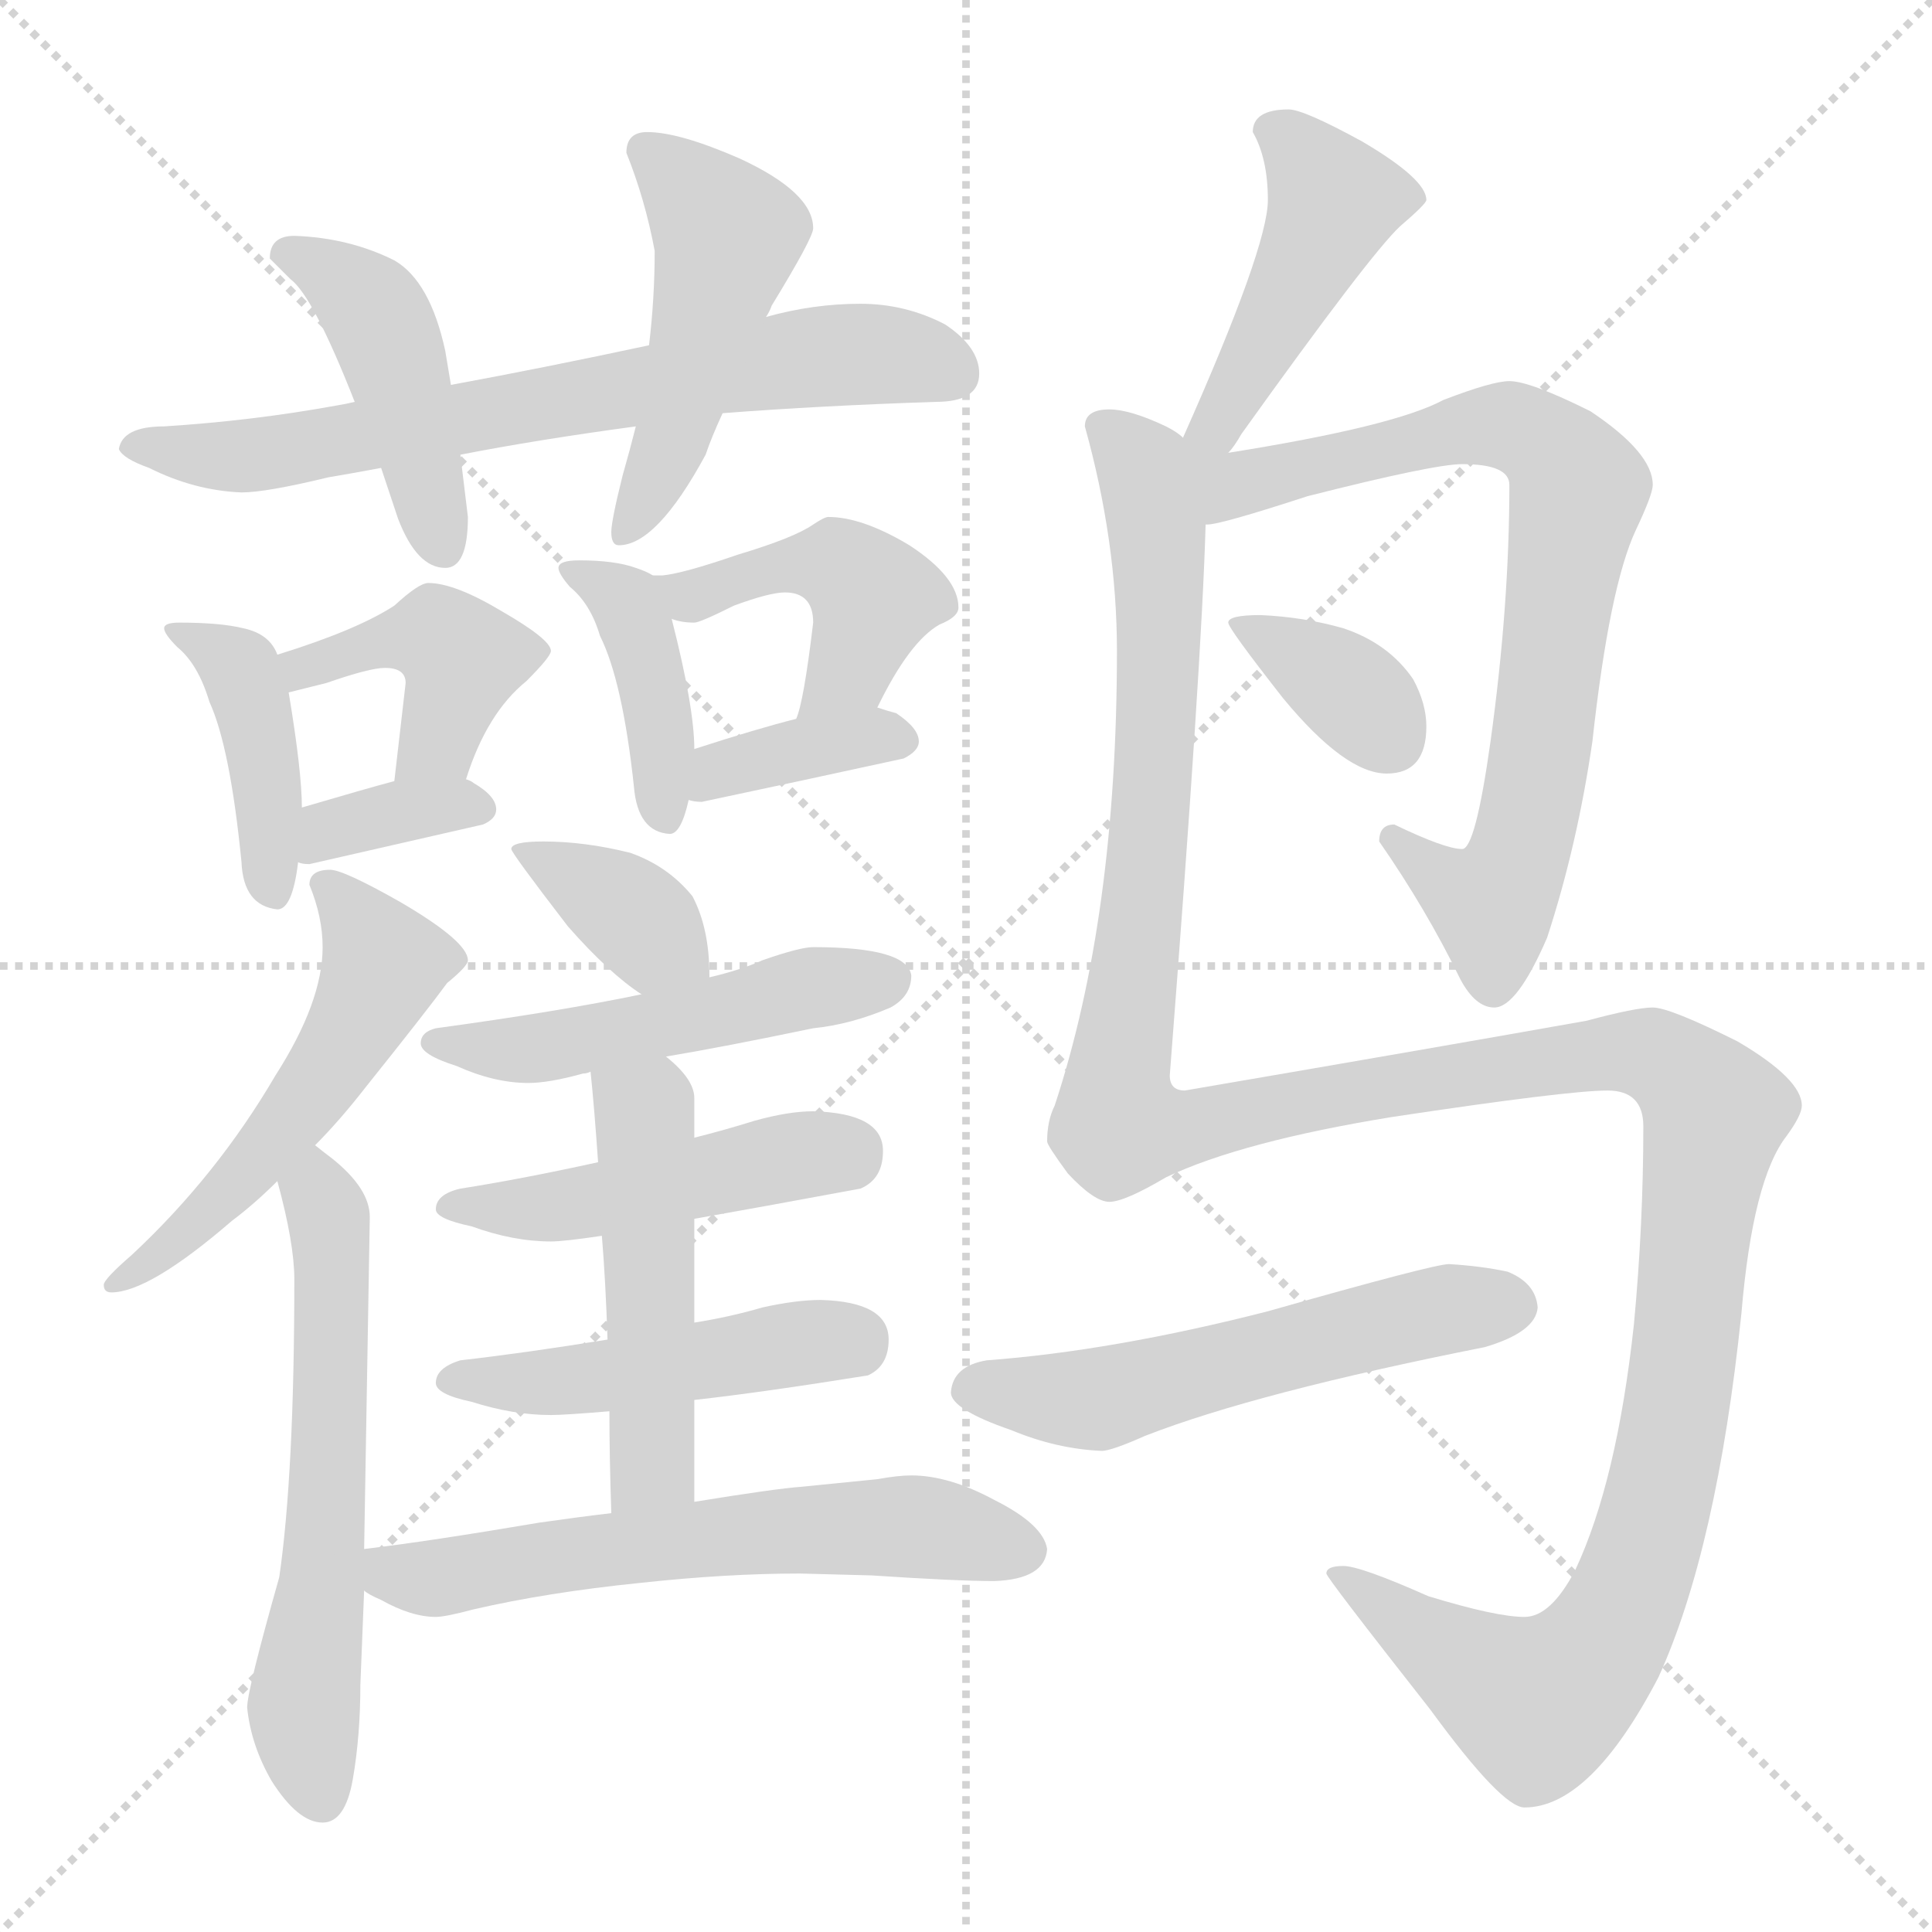 <svg xmlns="http://www.w3.org/2000/svg" version="1.1" viewBox="0 0 1024 1024">
  <g stroke="lightgray" stroke-dasharray="1,1" stroke-width="1" transform="scale(4, 4)">
    <line x1="0" y1="0" x2="256" y2="256" />
    <line x1="256" y1="0" x2="0" y2="256" />
    <line x1="128" y1="0" x2="128" y2="256" />
    <line x1="0" y1="128" x2="256" y2="128" />
  </g>
  <g transform="scale(1.0, -1.0) translate(0.0, -808.00)">
    <style type="text/css">
      
        @keyframes keyframes0 {
          from {
            stroke: blue;
            stroke-dashoffset: 694;
            stroke-width: 128;
          }
          69% {
            animation-timing-function: step-end;
            stroke: blue;
            stroke-dashoffset: 0;
            stroke-width: 128;
          }
          to {
            stroke: black;
            stroke-width: 1024;
          }
        }
        #make-me-a-hanzi-animation-0 {
          animation: keyframes0 0.815s both;
          animation-delay: 0s;
          animation-timing-function: linear;
        }
      
        @keyframes keyframes1 {
          from {
            stroke: blue;
            stroke-dashoffset: 439;
            stroke-width: 128;
          }
          59% {
            animation-timing-function: step-end;
            stroke: blue;
            stroke-dashoffset: 0;
            stroke-width: 128;
          }
          to {
            stroke: black;
            stroke-width: 1024;
          }
        }
        #make-me-a-hanzi-animation-1 {
          animation: keyframes1 0.607s both;
          animation-delay: 0.815s;
          animation-timing-function: linear;
        }
      
        @keyframes keyframes2 {
          from {
            stroke: blue;
            stroke-dashoffset: 483;
            stroke-width: 128;
          }
          61% {
            animation-timing-function: step-end;
            stroke: blue;
            stroke-dashoffset: 0;
            stroke-width: 128;
          }
          to {
            stroke: black;
            stroke-width: 1024;
          }
        }
        #make-me-a-hanzi-animation-2 {
          animation: keyframes2 0.643s both;
          animation-delay: 1.422s;
          animation-timing-function: linear;
        }
      
        @keyframes keyframes3 {
          from {
            stroke: blue;
            stroke-dashoffset: 414;
            stroke-width: 128;
          }
          57% {
            animation-timing-function: step-end;
            stroke: blue;
            stroke-dashoffset: 0;
            stroke-width: 128;
          }
          to {
            stroke: black;
            stroke-width: 1024;
          }
        }
        #make-me-a-hanzi-animation-3 {
          animation: keyframes3 0.587s both;
          animation-delay: 2.065s;
          animation-timing-function: linear;
        }
      
        @keyframes keyframes4 {
          from {
            stroke: blue;
            stroke-dashoffset: 422;
            stroke-width: 128;
          }
          58% {
            animation-timing-function: step-end;
            stroke: blue;
            stroke-dashoffset: 0;
            stroke-width: 128;
          }
          to {
            stroke: black;
            stroke-width: 1024;
          }
        }
        #make-me-a-hanzi-animation-4 {
          animation: keyframes4 0.593s both;
          animation-delay: 2.652s;
          animation-timing-function: linear;
        }
      
        @keyframes keyframes5 {
          from {
            stroke: blue;
            stroke-dashoffset: 353;
            stroke-width: 128;
          }
          53% {
            animation-timing-function: step-end;
            stroke: blue;
            stroke-dashoffset: 0;
            stroke-width: 128;
          }
          to {
            stroke: black;
            stroke-width: 1024;
          }
        }
        #make-me-a-hanzi-animation-5 {
          animation: keyframes5 0.537s both;
          animation-delay: 3.245s;
          animation-timing-function: linear;
        }
      
        @keyframes keyframes6 {
          from {
            stroke: blue;
            stroke-dashoffset: 404;
            stroke-width: 128;
          }
          57% {
            animation-timing-function: step-end;
            stroke: blue;
            stroke-dashoffset: 0;
            stroke-width: 128;
          }
          to {
            stroke: black;
            stroke-width: 1024;
          }
        }
        #make-me-a-hanzi-animation-6 {
          animation: keyframes6 0.579s both;
          animation-delay: 3.783s;
          animation-timing-function: linear;
        }
      
        @keyframes keyframes7 {
          from {
            stroke: blue;
            stroke-dashoffset: 442;
            stroke-width: 128;
          }
          59% {
            animation-timing-function: step-end;
            stroke: blue;
            stroke-dashoffset: 0;
            stroke-width: 128;
          }
          to {
            stroke: black;
            stroke-width: 1024;
          }
        }
        #make-me-a-hanzi-animation-7 {
          animation: keyframes7 0.61s both;
          animation-delay: 4.361s;
          animation-timing-function: linear;
        }
      
        @keyframes keyframes8 {
          from {
            stroke: blue;
            stroke-dashoffset: 371;
            stroke-width: 128;
          }
          55% {
            animation-timing-function: step-end;
            stroke: blue;
            stroke-dashoffset: 0;
            stroke-width: 128;
          }
          to {
            stroke: black;
            stroke-width: 1024;
          }
        }
        #make-me-a-hanzi-animation-8 {
          animation: keyframes8 0.552s both;
          animation-delay: 4.971s;
          animation-timing-function: linear;
        }
      
        @keyframes keyframes9 {
          from {
            stroke: blue;
            stroke-dashoffset: 529;
            stroke-width: 128;
          }
          63% {
            animation-timing-function: step-end;
            stroke: blue;
            stroke-dashoffset: 0;
            stroke-width: 128;
          }
          to {
            stroke: black;
            stroke-width: 1024;
          }
        }
        #make-me-a-hanzi-animation-9 {
          animation: keyframes9 0.681s both;
          animation-delay: 5.523s;
          animation-timing-function: linear;
        }
      
        @keyframes keyframes10 {
          from {
            stroke: blue;
            stroke-dashoffset: 594;
            stroke-width: 128;
          }
          66% {
            animation-timing-function: step-end;
            stroke: blue;
            stroke-dashoffset: 0;
            stroke-width: 128;
          }
          to {
            stroke: black;
            stroke-width: 1024;
          }
        }
        #make-me-a-hanzi-animation-10 {
          animation: keyframes10 0.733s both;
          animation-delay: 6.204s;
          animation-timing-function: linear;
        }
      
        @keyframes keyframes11 {
          from {
            stroke: blue;
            stroke-dashoffset: 374;
            stroke-width: 128;
          }
          55% {
            animation-timing-function: step-end;
            stroke: blue;
            stroke-dashoffset: 0;
            stroke-width: 128;
          }
          to {
            stroke: black;
            stroke-width: 1024;
          }
        }
        #make-me-a-hanzi-animation-11 {
          animation: keyframes11 0.554s both;
          animation-delay: 6.937s;
          animation-timing-function: linear;
        }
      
        @keyframes keyframes12 {
          from {
            stroke: blue;
            stroke-dashoffset: 502;
            stroke-width: 128;
          }
          62% {
            animation-timing-function: step-end;
            stroke: blue;
            stroke-dashoffset: 0;
            stroke-width: 128;
          }
          to {
            stroke: black;
            stroke-width: 1024;
          }
        }
        #make-me-a-hanzi-animation-12 {
          animation: keyframes12 0.659s both;
          animation-delay: 7.491s;
          animation-timing-function: linear;
        }
      
        @keyframes keyframes13 {
          from {
            stroke: blue;
            stroke-dashoffset: 471;
            stroke-width: 128;
          }
          61% {
            animation-timing-function: step-end;
            stroke: blue;
            stroke-dashoffset: 0;
            stroke-width: 128;
          }
          to {
            stroke: black;
            stroke-width: 1024;
          }
        }
        #make-me-a-hanzi-animation-13 {
          animation: keyframes13 0.633s both;
          animation-delay: 8.15s;
          animation-timing-function: linear;
        }
      
        @keyframes keyframes14 {
          from {
            stroke: blue;
            stroke-dashoffset: 471;
            stroke-width: 128;
          }
          61% {
            animation-timing-function: step-end;
            stroke: blue;
            stroke-dashoffset: 0;
            stroke-width: 128;
          }
          to {
            stroke: black;
            stroke-width: 1024;
          }
        }
        #make-me-a-hanzi-animation-14 {
          animation: keyframes14 0.633s both;
          animation-delay: 8.783s;
          animation-timing-function: linear;
        }
      
        @keyframes keyframes15 {
          from {
            stroke: blue;
            stroke-dashoffset: 494;
            stroke-width: 128;
          }
          62% {
            animation-timing-function: step-end;
            stroke: blue;
            stroke-dashoffset: 0;
            stroke-width: 128;
          }
          to {
            stroke: black;
            stroke-width: 1024;
          }
        }
        #make-me-a-hanzi-animation-15 {
          animation: keyframes15 0.652s both;
          animation-delay: 9.417s;
          animation-timing-function: linear;
        }
      
        @keyframes keyframes16 {
          from {
            stroke: blue;
            stroke-dashoffset: 606;
            stroke-width: 128;
          }
          66% {
            animation-timing-function: step-end;
            stroke: blue;
            stroke-dashoffset: 0;
            stroke-width: 128;
          }
          to {
            stroke: black;
            stroke-width: 1024;
          }
        }
        #make-me-a-hanzi-animation-16 {
          animation: keyframes16 0.743s both;
          animation-delay: 10.069s;
          animation-timing-function: linear;
        }
      
        @keyframes keyframes17 {
          from {
            stroke: blue;
            stroke-dashoffset: 443;
            stroke-width: 128;
          }
          59% {
            animation-timing-function: step-end;
            stroke: blue;
            stroke-dashoffset: 0;
            stroke-width: 128;
          }
          to {
            stroke: black;
            stroke-width: 1024;
          }
        }
        #make-me-a-hanzi-animation-17 {
          animation: keyframes17 0.611s both;
          animation-delay: 10.812s;
          animation-timing-function: linear;
        }
      
        @keyframes keyframes18 {
          from {
            stroke: blue;
            stroke-dashoffset: 772;
            stroke-width: 128;
          }
          72% {
            animation-timing-function: step-end;
            stroke: blue;
            stroke-dashoffset: 0;
            stroke-width: 128;
          }
          to {
            stroke: black;
            stroke-width: 1024;
          }
        }
        #make-me-a-hanzi-animation-18 {
          animation: keyframes18 0.878s both;
          animation-delay: 11.422s;
          animation-timing-function: linear;
        }
      
        @keyframes keyframes19 {
          from {
            stroke: blue;
            stroke-dashoffset: 360;
            stroke-width: 128;
          }
          54% {
            animation-timing-function: step-end;
            stroke: blue;
            stroke-dashoffset: 0;
            stroke-width: 128;
          }
          to {
            stroke: black;
            stroke-width: 1024;
          }
        }
        #make-me-a-hanzi-animation-19 {
          animation: keyframes19 0.543s both;
          animation-delay: 12.3s;
          animation-timing-function: linear;
        }
      
        @keyframes keyframes20 {
          from {
            stroke: blue;
            stroke-dashoffset: 1427;
            stroke-width: 128;
          }
          82% {
            animation-timing-function: step-end;
            stroke: blue;
            stroke-dashoffset: 0;
            stroke-width: 128;
          }
          to {
            stroke: black;
            stroke-width: 1024;
          }
        }
        #make-me-a-hanzi-animation-20 {
          animation: keyframes20 1.411s both;
          animation-delay: 12.843s;
          animation-timing-function: linear;
        }
      
        @keyframes keyframes21 {
          from {
            stroke: blue;
            stroke-dashoffset: 548;
            stroke-width: 128;
          }
          64% {
            animation-timing-function: step-end;
            stroke: blue;
            stroke-dashoffset: 0;
            stroke-width: 128;
          }
          to {
            stroke: black;
            stroke-width: 1024;
          }
        }
        #make-me-a-hanzi-animation-21 {
          animation: keyframes21 0.696s both;
          animation-delay: 14.255s;
          animation-timing-function: linear;
        }
      
    </style>
    
      <path d="M 188 595 Q 184 594 178 593 Q 134 585 87 582 Q 65 582 63 570 Q 65 565 79 560 Q 103 548 128 547 Q 141 547 174 555 Q 186 557 202 560 L 244 567 Q 285 575 337 582 L 383 589 Q 435 593 496 595 Q 519 595 519 610 Q 519 624 501 636 Q 480 647 456 647 Q 431 647 406 640 L 344 625 Q 288 613 239 604 L 188 595 Z" fill="lightgray" />
    
      <path d="M 156 683 Q 143 683 143 671 Q 144 670 154 660 Q 166 651 188 595 L 202 560 Q 206 548 211 533 Q 221 507 236 507 Q 248 507 248 534 L 244 567 L 239 604 L 236 622 Q 228 659 209 670 Q 185 682 156 683 Z" fill="lightgray" />
    
      <path d="M 337 582 Q 334 570 330 556 Q 324 532 324 526 Q 324 519 328 519 Q 348 519 374 567 Q 377 576 383 589 L 406 640 Q 408 643 409 646 Q 431 682 431 687 Q 431 706 392 724 Q 360 738 343 738 Q 332 738 332 727 Q 342 702 347 675 Q 347 650 344 625 L 337 582 Z" fill="lightgray" />
    
      <path d="M 95 478 Q 87 478 87 475 Q 87 472 94 465 Q 105 456 111 436 Q 122 412 128 351 Q 129 328 147 326 Q 155 326 158 351 L 160 380 Q 160 399 153 441 L 147 461 Q 143 472 129 475 Q 117 478 95 478 Z" fill="lightgray" />
    
      <path d="M 247 395 Q 258 430 279 447 Q 292 460 292 463 Q 292 469 266 484 Q 241 499 227 499 Q 222 499 209 487 Q 189 474 147 461 C 118 452 124 434 153 441 Q 161 443 173 446 Q 196 454 204 454 Q 215 454 215 446 L 209 394 C 206 364 237 367 247 395 Z" fill="lightgray" />
    
      <path d="M 158 351 Q 160 350 164 350 Q 208 360 256 371 Q 263 374 263 379 Q 263 386 251 393 Q 250 394 247 395 L 209 394 Q 194 390 160 380 C 131 372 129 358 158 351 Z" fill="lightgray" />
    
      <path d="M 307 511 Q 296 511 296 507 Q 296 504 302 497 Q 313 488 318 471 Q 330 447 336 391 Q 338 367 355 366 Q 361 366 365 384 L 368 411 Q 368 433 356 480 C 351 501 351 501 346 503 Q 343 505 337 507 Q 326 511 307 511 Z" fill="lightgray" />
    
      <path d="M 465 433 Q 482 468 498 477 Q 508 481 508 486 Q 508 502 482 519 Q 457 534 439 534 Q 437 534 431 530 Q 421 523 391 514 Q 362 504 351 503 L 346 503 C 316 502 327 487 356 480 Q 361 478 368 478 Q 371 478 389 487 Q 408 494 416 494 Q 431 494 431 478 Q 426 436 422 427 C 413 398 452 406 465 433 Z" fill="lightgray" />
    
      <path d="M 365 384 Q 368 383 372 383 Q 424 394 479 406 Q 487 410 487 415 Q 487 422 475 430 Q 471 431 465 433 L 422 427 Q 402 422 368 411 C 339 402 336 390 365 384 Z" fill="lightgray" />
    
      <path d="M 175 347 Q 164 347 164 339 Q 171 322 171 306 Q 171 277 146 238 Q 115 185 70 143 Q 55 130 55 127 Q 55 123 59 123 Q 79 123 123 161 Q 135 170 147 182 L 167 201 Q 180 214 194 232 Q 226 272 237 287 Q 248 296 248 299 Q 248 309 212 330 Q 182 347 175 347 Z" fill="lightgray" />
    
      <path d="M 147 182 Q 156 149 156 130 Q 156 27 148 -28 Q 131 -88 131 -97 Q 133 -117 144 -136 Q 158 -158 171 -158 Q 183 -158 187 -135 Q 191 -112 191 -85 L 193 -35 L 193 -13 L 196 163 Q 196 178 176 194 Q 172 197 167 201 C 143 219 139 211 147 182 Z" fill="lightgray" />
    
      <path d="M 376 290 L 376 291 Q 376 316 367 333 Q 354 349 334 356 Q 310 362 288 362 Q 271 362 271 358 Q 271 356 301 317 Q 323 292 340 281 C 365 264 376 260 376 290 Z" fill="lightgray" />
    
      <path d="M 353 248 Q 383 253 431 263 Q 451 265 472 274 Q 483 280 483 291 Q 481 306 431 306 Q 424 306 404 299 Q 393 294 376 290 L 340 281 Q 297 272 231 263 Q 223 261 223 255 Q 223 249 242 243 Q 262 234 280 234 Q 291 234 309 239 Q 311 239 313 240 L 353 248 Z" fill="lightgray" />
    
      <path d="M 368 162 Q 402 168 456 178 Q 468 183 468 198 Q 468 218 431 219 Q 418 219 400 214 Q 384 209 368 205 L 317 192 Q 276 183 244 178 Q 231 175 231 167 Q 231 162 250 158 Q 272 150 292 150 Q 299 150 319 153 L 368 162 Z" fill="lightgray" />
    
      <path d="M 368 66 Q 404 70 460 79 Q 471 84 471 98 Q 471 118 435 119 Q 422 119 404 115 Q 387 110 368 107 L 322 98 Q 279 91 244 87 Q 231 83 231 75 Q 231 69 250 65 Q 272 58 292 58 Q 299 58 323 60 L 368 66 Z" fill="lightgray" />
    
      <path d="M 368 12 L 368 66 L 368 107 L 368 162 L 368 205 L 368 226 Q 368 236 353 248 C 331 268 310 270 313 240 Q 315 221 317 192 L 319 153 Q 321 129 322 98 L 323 60 Q 323 36 324 6 C 325 -24 368 -18 368 12 Z" fill="lightgray" />
    
      <path d="M 193 -35 Q 195 -37 202 -40 Q 218 -49 231 -49 Q 236 -49 251 -45 Q 290 -36 339 -31 Q 385 -26 424 -26 L 462 -27 Q 507 -30 527 -30 Q 554 -29 555 -13 Q 553 0 527 13 Q 503 26 483 26 Q 476 26 465 24 L 425 20 Q 411 19 368 12 L 324 6 Q 307 4 286 1 Q 227 -9 193 -13 C 163 -17 167 -20 193 -35 Z" fill="lightgray" />
    
      <path d="M 651 568 Q 654 571 658 578 Q 726 673 742 688 Q 756 700 756 702 Q 756 713 722 733 Q 691 750 683 750 Q 664 750 664 738 Q 672 724 672 702 Q 672 677 627 576 C 615 549 633 544 651 568 Z" fill="lightgray" />
    
      <path d="M 639 530 L 640 530 Q 647 530 693 545 Q 760 562 775 562 Q 800 562 800 551 Q 800 487 790 415 Q 782 358 775 358 Q 766 358 739 371 Q 731 371 731 362 Q 756 326 774 289 Q 782 274 792 274 Q 804 274 820 311 Q 836 360 844 415 Q 853 497 867 527 Q 876 546 876 551 Q 876 568 843 590 Q 811 606 800 606 Q 791 606 765 596 Q 739 582 651 568 C 616 562 574 516 639 530 Z" fill="lightgray" />
    
      <path d="M 668 482 Q 651 482 651 478 Q 651 475 680 438 Q 713 398 735 398 Q 756 398 756 423 Q 756 435 749 448 Q 736 467 712 475 Q 691 481 668 482 Z" fill="lightgray" />
    
      <path d="M 588 591 Q 575 591 575 582 Q 592 521 592 463 Q 592 322 559 222 Q 555 214 555 203 Q 555 201 566 186 Q 580 171 588 171 Q 596 171 618 184 Q 658 203 738 216 Q 831 230 852 230 Q 871 230 871 211 Q 871 159 866 106 Q 857 23 835 -24 Q 822 -49 808 -49 Q 793 -49 757 -38 Q 721 -22 712 -22 Q 703 -22 703 -26 Q 703 -28 758 -98 Q 796 -150 808 -150 Q 843 -150 879 -81 Q 910 -13 923 112 Q 929 183 947 206 Q 955 217 955 222 Q 955 236 921 256 Q 885 274 876 274 Q 867 274 841 267 Q 768 254 628 230 Q 620 230 620 238 Q 637 457 639 530 C 640 560 641 570 627 576 Q 624 579 618 582 Q 599 591 588 591 Z" fill="lightgray" />
    
      <path d="M 768 138 Q 760 138 672 113 Q 590 92 523 87 Q 505 84 504 70 Q 504 61 536 50 Q 560 40 584 39 Q 589 39 607 47 Q 666 70 787 94 Q 814 102 815 115 Q 814 128 799 134 Q 785 137 768 138 Z" fill="lightgray" />
    
    
      <clipPath id="make-me-a-hanzi-clip-0">
        <path d="M 188 595 Q 184 594 178 593 Q 134 585 87 582 Q 65 582 63 570 Q 65 565 79 560 Q 103 548 128 547 Q 141 547 174 555 Q 186 557 202 560 L 244 567 Q 285 575 337 582 L 383 589 Q 435 593 496 595 Q 519 595 519 610 Q 519 624 501 636 Q 480 647 456 647 Q 431 647 406 640 L 344 625 Q 288 613 239 604 L 188 595 Z" />
      </clipPath>
      <path clip-path="url(#make-me-a-hanzi-clip-0)" d="M 70 572 L 132 566 L 440 620 L 502 612" fill="none" id="make-me-a-hanzi-animation-0" stroke-dasharray="566 1132" stroke-linecap="round" />
    
      <clipPath id="make-me-a-hanzi-clip-1">
        <path d="M 156 683 Q 143 683 143 671 Q 144 670 154 660 Q 166 651 188 595 L 202 560 Q 206 548 211 533 Q 221 507 236 507 Q 248 507 248 534 L 244 567 L 239 604 L 236 622 Q 228 659 209 670 Q 185 682 156 683 Z" />
      </clipPath>
      <path clip-path="url(#make-me-a-hanzi-clip-1)" d="M 154 672 L 174 664 L 199 642 L 234 519" fill="none" id="make-me-a-hanzi-animation-1" stroke-dasharray="311 622" stroke-linecap="round" />
    
      <clipPath id="make-me-a-hanzi-clip-2">
        <path d="M 337 582 Q 334 570 330 556 Q 324 532 324 526 Q 324 519 328 519 Q 348 519 374 567 Q 377 576 383 589 L 406 640 Q 408 643 409 646 Q 431 682 431 687 Q 431 706 392 724 Q 360 738 343 738 Q 332 738 332 727 Q 342 702 347 675 Q 347 650 344 625 L 337 582 Z" />
      </clipPath>
      <path clip-path="url(#make-me-a-hanzi-clip-2)" d="M 345 725 L 386 683 L 354 567 L 331 525" fill="none" id="make-me-a-hanzi-animation-2" stroke-dasharray="355 710" stroke-linecap="round" />
    
      <clipPath id="make-me-a-hanzi-clip-3">
        <path d="M 95 478 Q 87 478 87 475 Q 87 472 94 465 Q 105 456 111 436 Q 122 412 128 351 Q 129 328 147 326 Q 155 326 158 351 L 160 380 Q 160 399 153 441 L 147 461 Q 143 472 129 475 Q 117 478 95 478 Z" />
      </clipPath>
      <path clip-path="url(#make-me-a-hanzi-clip-3)" d="M 93 472 L 127 453 L 139 411 L 144 336" fill="none" id="make-me-a-hanzi-animation-3" stroke-dasharray="286 572" stroke-linecap="round" />
    
      <clipPath id="make-me-a-hanzi-clip-4">
        <path d="M 247 395 Q 258 430 279 447 Q 292 460 292 463 Q 292 469 266 484 Q 241 499 227 499 Q 222 499 209 487 Q 189 474 147 461 C 118 452 124 434 153 441 Q 161 443 173 446 Q 196 454 204 454 Q 215 454 215 446 L 209 394 C 206 364 237 367 247 395 Z" />
      </clipPath>
      <path clip-path="url(#make-me-a-hanzi-clip-4)" d="M 156 447 L 200 468 L 234 468 L 245 459 L 243 447 L 233 416 L 215 400" fill="none" id="make-me-a-hanzi-animation-4" stroke-dasharray="294 588" stroke-linecap="round" />
    
      <clipPath id="make-me-a-hanzi-clip-5">
        <path d="M 158 351 Q 160 350 164 350 Q 208 360 256 371 Q 263 374 263 379 Q 263 386 251 393 Q 250 394 247 395 L 209 394 Q 194 390 160 380 C 131 372 129 358 158 351 Z" />
      </clipPath>
      <path clip-path="url(#make-me-a-hanzi-clip-5)" d="M 162 358 L 187 372 L 241 382 L 254 379" fill="none" id="make-me-a-hanzi-animation-5" stroke-dasharray="225 450" stroke-linecap="round" />
    
      <clipPath id="make-me-a-hanzi-clip-6">
        <path d="M 307 511 Q 296 511 296 507 Q 296 504 302 497 Q 313 488 318 471 Q 330 447 336 391 Q 338 367 355 366 Q 361 366 365 384 L 368 411 Q 368 433 356 480 C 351 501 351 501 346 503 Q 343 505 337 507 Q 326 511 307 511 Z" />
      </clipPath>
      <path clip-path="url(#make-me-a-hanzi-clip-6)" d="M 303 504 L 327 493 L 336 478 L 350 425 L 352 376" fill="none" id="make-me-a-hanzi-animation-6" stroke-dasharray="276 552" stroke-linecap="round" />
    
      <clipPath id="make-me-a-hanzi-clip-7">
        <path d="M 465 433 Q 482 468 498 477 Q 508 481 508 486 Q 508 502 482 519 Q 457 534 439 534 Q 437 534 431 530 Q 421 523 391 514 Q 362 504 351 503 L 346 503 C 316 502 327 487 356 480 Q 361 478 368 478 Q 371 478 389 487 Q 408 494 416 494 Q 431 494 431 478 Q 426 436 422 427 C 413 398 452 406 465 433 Z" />
      </clipPath>
      <path clip-path="url(#make-me-a-hanzi-clip-7)" d="M 357 497 L 377 494 L 421 509 L 450 505 L 462 487 L 451 454 L 429 428" fill="none" id="make-me-a-hanzi-animation-7" stroke-dasharray="314 628" stroke-linecap="round" />
    
      <clipPath id="make-me-a-hanzi-clip-8">
        <path d="M 365 384 Q 368 383 372 383 Q 424 394 479 406 Q 487 410 487 415 Q 487 422 475 430 Q 471 431 465 433 L 422 427 Q 402 422 368 411 C 339 402 336 390 365 384 Z" />
      </clipPath>
      <path clip-path="url(#make-me-a-hanzi-clip-8)" d="M 369 390 L 382 401 L 431 413 L 478 415" fill="none" id="make-me-a-hanzi-animation-8" stroke-dasharray="243 486" stroke-linecap="round" />
    
      <clipPath id="make-me-a-hanzi-clip-9">
        <path d="M 175 347 Q 164 347 164 339 Q 171 322 171 306 Q 171 277 146 238 Q 115 185 70 143 Q 55 130 55 127 Q 55 123 59 123 Q 79 123 123 161 Q 135 170 147 182 L 167 201 Q 180 214 194 232 Q 226 272 237 287 Q 248 296 248 299 Q 248 309 212 330 Q 182 347 175 347 Z" />
      </clipPath>
      <path clip-path="url(#make-me-a-hanzi-clip-9)" d="M 174 336 L 203 295 L 191 269 L 121 176 L 60 128" fill="none" id="make-me-a-hanzi-animation-9" stroke-dasharray="401 802" stroke-linecap="round" />
    
      <clipPath id="make-me-a-hanzi-clip-10">
        <path d="M 147 182 Q 156 149 156 130 Q 156 27 148 -28 Q 131 -88 131 -97 Q 133 -117 144 -136 Q 158 -158 171 -158 Q 183 -158 187 -135 Q 191 -112 191 -85 L 193 -35 L 193 -13 L 196 163 Q 196 178 176 194 Q 172 197 167 201 C 143 219 139 211 147 182 Z" />
      </clipPath>
      <path clip-path="url(#make-me-a-hanzi-clip-10)" d="M 167 191 L 176 141 L 175 39 L 161 -99 L 170 -145" fill="none" id="make-me-a-hanzi-animation-10" stroke-dasharray="466 932" stroke-linecap="round" />
    
      <clipPath id="make-me-a-hanzi-clip-11">
        <path d="M 376 290 L 376 291 Q 376 316 367 333 Q 354 349 334 356 Q 310 362 288 362 Q 271 362 271 358 Q 271 356 301 317 Q 323 292 340 281 C 365 264 376 260 376 290 Z" />
      </clipPath>
      <path clip-path="url(#make-me-a-hanzi-clip-11)" d="M 274 358 L 321 334 L 370 291" fill="none" id="make-me-a-hanzi-animation-11" stroke-dasharray="246 492" stroke-linecap="round" />
    
      <clipPath id="make-me-a-hanzi-clip-12">
        <path d="M 353 248 Q 383 253 431 263 Q 451 265 472 274 Q 483 280 483 291 Q 481 306 431 306 Q 424 306 404 299 Q 393 294 376 290 L 340 281 Q 297 272 231 263 Q 223 261 223 255 Q 223 249 242 243 Q 262 234 280 234 Q 291 234 309 239 Q 311 239 313 240 L 353 248 Z" />
      </clipPath>
      <path clip-path="url(#make-me-a-hanzi-clip-12)" d="M 230 256 L 285 252 L 429 285 L 472 289" fill="none" id="make-me-a-hanzi-animation-12" stroke-dasharray="374 748" stroke-linecap="round" />
    
      <clipPath id="make-me-a-hanzi-clip-13">
        <path d="M 368 162 Q 402 168 456 178 Q 468 183 468 198 Q 468 218 431 219 Q 418 219 400 214 Q 384 209 368 205 L 317 192 Q 276 183 244 178 Q 231 175 231 167 Q 231 162 250 158 Q 272 150 292 150 Q 299 150 319 153 L 368 162 Z" />
      </clipPath>
      <path clip-path="url(#make-me-a-hanzi-clip-13)" d="M 237 168 L 308 170 L 449 197" fill="none" id="make-me-a-hanzi-animation-13" stroke-dasharray="343 686" stroke-linecap="round" />
    
      <clipPath id="make-me-a-hanzi-clip-14">
        <path d="M 368 66 Q 404 70 460 79 Q 471 84 471 98 Q 471 118 435 119 Q 422 119 404 115 Q 387 110 368 107 L 322 98 Q 279 91 244 87 Q 231 83 231 75 Q 231 69 250 65 Q 272 58 292 58 Q 299 58 323 60 L 368 66 Z" />
      </clipPath>
      <path clip-path="url(#make-me-a-hanzi-clip-14)" d="M 238 76 L 312 77 L 452 96" fill="none" id="make-me-a-hanzi-animation-14" stroke-dasharray="343 686" stroke-linecap="round" />
    
      <clipPath id="make-me-a-hanzi-clip-15">
        <path d="M 368 12 L 368 66 L 368 107 L 368 162 L 368 205 L 368 226 Q 368 236 353 248 C 331 268 310 270 313 240 Q 315 221 317 192 L 319 153 Q 321 129 322 98 L 323 60 Q 323 36 324 6 C 325 -24 368 -18 368 12 Z" />
      </clipPath>
      <path clip-path="url(#make-me-a-hanzi-clip-15)" d="M 321 236 L 342 219 L 343 198 L 346 32 L 330 14" fill="none" id="make-me-a-hanzi-animation-15" stroke-dasharray="366 732" stroke-linecap="round" />
    
      <clipPath id="make-me-a-hanzi-clip-16">
        <path d="M 193 -35 Q 195 -37 202 -40 Q 218 -49 231 -49 Q 236 -49 251 -45 Q 290 -36 339 -31 Q 385 -26 424 -26 L 462 -27 Q 507 -30 527 -30 Q 554 -29 555 -13 Q 553 0 527 13 Q 503 26 483 26 Q 476 26 465 24 L 425 20 Q 411 19 368 12 L 324 6 Q 307 4 286 1 Q 227 -9 193 -13 C 163 -17 167 -20 193 -35 Z" />
      </clipPath>
      <path clip-path="url(#make-me-a-hanzi-clip-16)" d="M 200 -18 L 208 -26 L 227 -29 L 320 -13 L 461 -1 L 497 -2 L 543 -13" fill="none" id="make-me-a-hanzi-animation-16" stroke-dasharray="478 956" stroke-linecap="round" />
    
      <clipPath id="make-me-a-hanzi-clip-17">
        <path d="M 651 568 Q 654 571 658 578 Q 726 673 742 688 Q 756 700 756 702 Q 756 713 722 733 Q 691 750 683 750 Q 664 750 664 738 Q 672 724 672 702 Q 672 677 627 576 C 615 549 633 544 651 568 Z" />
      </clipPath>
      <path clip-path="url(#make-me-a-hanzi-clip-17)" d="M 676 737 L 707 701 L 645 586 L 648 578" fill="none" id="make-me-a-hanzi-animation-17" stroke-dasharray="315 630" stroke-linecap="round" />
    
      <clipPath id="make-me-a-hanzi-clip-18">
        <path d="M 639 530 L 640 530 Q 647 530 693 545 Q 760 562 775 562 Q 800 562 800 551 Q 800 487 790 415 Q 782 358 775 358 Q 766 358 739 371 Q 731 371 731 362 Q 756 326 774 289 Q 782 274 792 274 Q 804 274 820 311 Q 836 360 844 415 Q 853 497 867 527 Q 876 546 876 551 Q 876 568 843 590 Q 811 606 800 606 Q 791 606 765 596 Q 739 582 651 568 C 616 562 574 516 639 530 Z" />
      </clipPath>
      <path clip-path="url(#make-me-a-hanzi-clip-18)" d="M 631 569 L 652 551 L 779 582 L 801 582 L 832 559 L 837 549 L 805 353 L 791 329 L 765 341 L 742 361" fill="none" id="make-me-a-hanzi-animation-18" stroke-dasharray="644 1288" stroke-linecap="round" />
    
      <clipPath id="make-me-a-hanzi-clip-19">
        <path d="M 668 482 Q 651 482 651 478 Q 651 475 680 438 Q 713 398 735 398 Q 756 398 756 423 Q 756 435 749 448 Q 736 467 712 475 Q 691 481 668 482 Z" />
      </clipPath>
      <path clip-path="url(#make-me-a-hanzi-clip-19)" d="M 655 478 L 699 454 L 737 416" fill="none" id="make-me-a-hanzi-animation-19" stroke-dasharray="232 464" stroke-linecap="round" />
    
      <clipPath id="make-me-a-hanzi-clip-20">
        <path d="M 588 591 Q 575 591 575 582 Q 592 521 592 463 Q 592 322 559 222 Q 555 214 555 203 Q 555 201 566 186 Q 580 171 588 171 Q 596 171 618 184 Q 658 203 738 216 Q 831 230 852 230 Q 871 230 871 211 Q 871 159 866 106 Q 857 23 835 -24 Q 822 -49 808 -49 Q 793 -49 757 -38 Q 721 -22 712 -22 Q 703 -22 703 -26 Q 703 -28 758 -98 Q 796 -150 808 -150 Q 843 -150 879 -81 Q 910 -13 923 112 Q 929 183 947 206 Q 955 217 955 222 Q 955 236 921 256 Q 885 274 876 274 Q 867 274 841 267 Q 768 254 628 230 Q 620 230 620 238 Q 637 457 639 530 C 640 560 641 570 627 576 Q 624 579 618 582 Q 599 591 588 591 Z" />
      </clipPath>
      <path clip-path="url(#make-me-a-hanzi-clip-20)" d="M 588 577 L 606 560 L 615 477 L 594 212 L 628 209 L 678 223 L 853 251 L 879 248 L 909 219 L 878 8 L 861 -42 L 843 -73 L 813 -95 L 770 -72 L 708 -25" fill="none" id="make-me-a-hanzi-animation-20" stroke-dasharray="1299 2598" stroke-linecap="round" />
    
      <clipPath id="make-me-a-hanzi-clip-21">
        <path d="M 768 138 Q 760 138 672 113 Q 590 92 523 87 Q 505 84 504 70 Q 504 61 536 50 Q 560 40 584 39 Q 589 39 607 47 Q 666 70 787 94 Q 814 102 815 115 Q 814 128 799 134 Q 785 137 768 138 Z" />
      </clipPath>
      <path clip-path="url(#make-me-a-hanzi-clip-21)" d="M 515 72 L 580 66 L 745 110 L 801 116" fill="none" id="make-me-a-hanzi-animation-21" stroke-dasharray="420 840" stroke-linecap="round" />
    
  </g>
</svg>